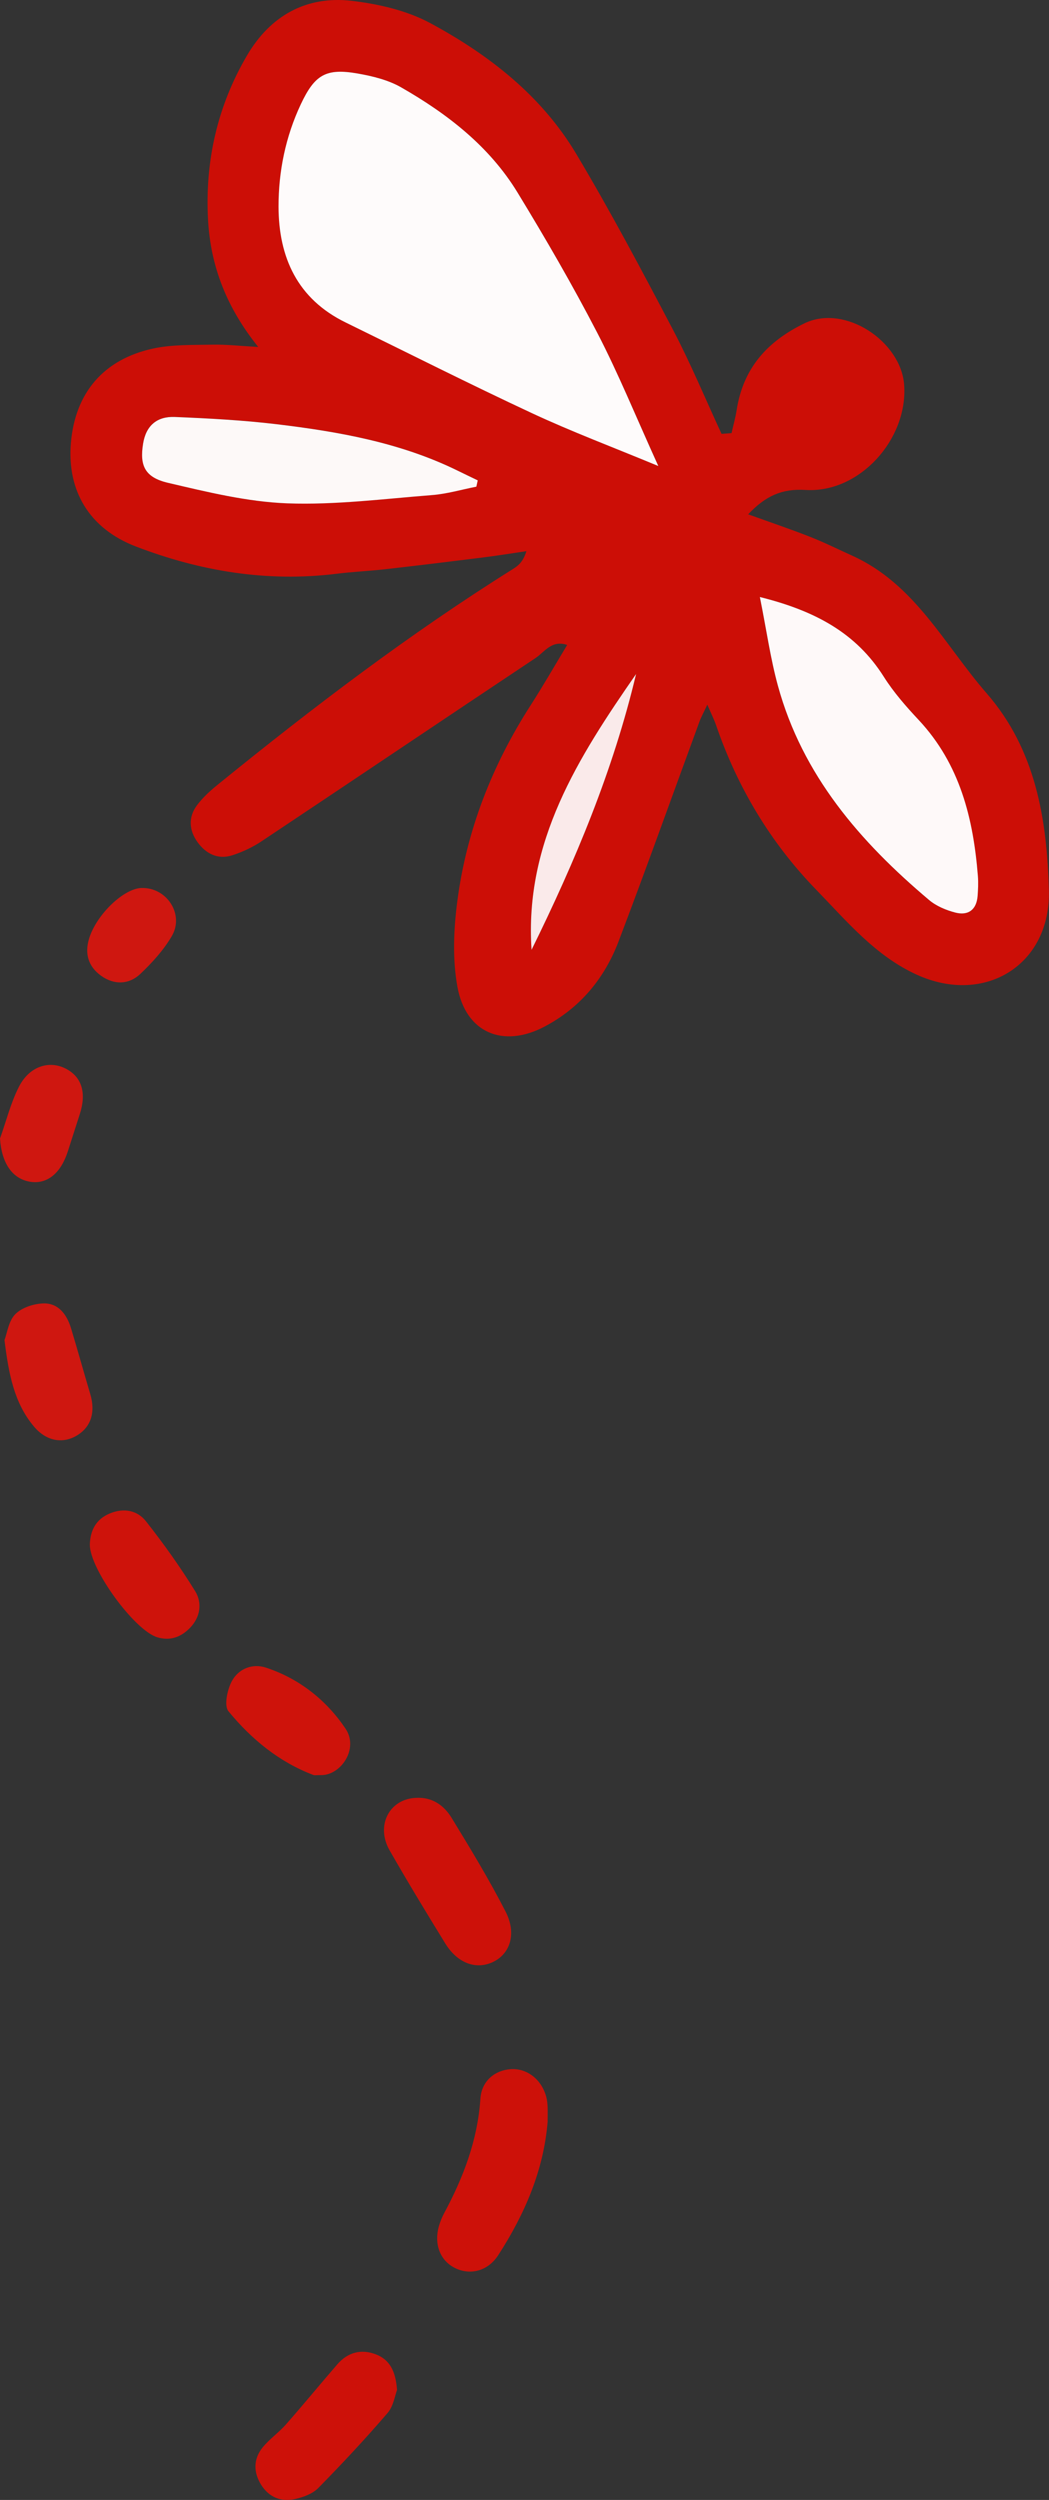 <?xml version="1.0" encoding="UTF-8"?>
<svg id="Layer_2" xmlns="http://www.w3.org/2000/svg" viewBox="0 0 173.09 412.43">
  <rect x="0" y="0" width="173.09" height="412.43" fill="#333333" stroke="none"/>
  <defs>
    <style>
      .cls-1 {
        fill: #cd1109;
      }

      .cls-2 {
        fill: #ce130b;
      }

      .cls-3 {
        fill: #cc0e06;
      }

      .cls-4 {
        fill: #cf1710;
      }

      .cls-5 {
        fill: #faeaea;
      }

      .cls-6 {
        fill: #fefbfb;
      }

      .cls-7 {
        fill: #fdf9f8;
      }

      .cls-8 {
        fill: #fef9f9;
      }
    </style>
  </defs>
  <g id="Layer_1_xA0_Image">
    <g>
      <path class="cls-3" d="M120.71,71.45c.28-1.26.64-2.51.84-3.79,1.07-6.85,4.95-11.28,11.17-14.31,6.69-3.25,15.96,2.97,16.47,10.15.64,8.94-7.34,17.89-16.29,17.33-3.89-.24-6.6,1-9.45,4.02,3.63,1.31,6.98,2.44,10.26,3.73,2.34.92,4.6,2.05,6.9,3.09,10.36,4.67,15.23,14.72,22.19,22.71,8.13,9.33,9.95,20.82,10.27,32.5.33,12.3-10.58,19.03-21.8,13.92-6.8-3.09-11.51-8.78-16.54-13.96-7.57-7.78-13.05-16.93-16.58-27.22-.33-.95-.79-1.86-1.44-3.37-.6,1.29-1.02,2.04-1.31,2.84-4.44,12.08-8.76,24.21-13.34,36.24-2.33,6.11-6.35,10.96-12.26,14.06-6.77,3.55-12.93,1.03-14.32-6.57-.83-4.55-.63-9.44-.03-14.07,1.51-11.68,5.72-22.45,12.09-32.37,2.06-3.2,3.95-6.51,6.05-9.98-2.56-.87-3.74,1.17-5.21,2.15-15.09,10.05-30.13,20.19-45.22,30.24-1.48.99-3.17,1.78-4.86,2.32-2.34.74-4.31-.25-5.69-2.15-1.41-1.94-1.58-4.12-.12-6.09.96-1.29,2.19-2.41,3.44-3.42,15.65-12.71,31.67-24.91,48.78-35.62.86-.54,1.64-1.22,2.15-2.9-2.53.37-5.05.78-7.58,1.09-5.21.65-10.42,1.29-15.64,1.88-2.7.31-5.43.42-8.12.76-11.44,1.41-22.47-.42-33.1-4.5-7.74-2.97-11.38-9.25-10.72-17.09.69-8.21,5.35-13.79,13.57-15.57,3.15-.68,6.48-.57,9.73-.64,2.26-.05,4.53.21,7.61.38-5.25-6.53-7.86-13.36-8.28-20.95-.53-9.67,1.54-18.8,6.43-27.14C44.58,2.63,50.51-.75,58.06.14c4.41.52,9.06,1.59,12.93,3.67,9.67,5.21,18.35,11.96,24.08,21.56,5.66,9.48,10.84,19.26,15.98,29.04,2.93,5.59,5.36,11.44,8.01,17.17.55-.04,1.1-.09,1.65-.13ZM108.64,76.89c-3.71-8.16-6.58-15.24-10.08-21.99-4.09-7.88-8.54-15.57-13.16-23.15-4.65-7.62-11.58-12.96-19.2-17.34-2.13-1.22-4.71-1.85-7.16-2.28-5.25-.92-7.1.19-9.4,5.08-2.52,5.35-3.68,11.07-3.67,16.89.02,8.36,3.11,15.22,11.09,19.11,10.26,5,20.44,10.16,30.78,14.98,6.5,3.03,13.24,5.55,20.81,8.7ZM125.37,98.49c1.11,5.54,1.75,10.18,2.98,14.65,4.04,14.75,13.55,25.73,24.93,35.33,1.19,1,2.8,1.68,4.33,2.08,2.12.56,3.51-.43,3.69-2.73.09-1.08.14-2.17.05-3.25-.75-9.53-2.96-18.49-9.75-25.77-2.09-2.24-4.15-4.59-5.79-7.17-4.55-7.19-11.29-10.86-20.45-13.14ZM78.6,80.29c.08-.35.16-.7.23-1.05-1.12-.54-2.25-1.08-3.37-1.63-9.42-4.61-19.58-6.41-29.85-7.64-5.56-.66-11.17-.96-16.76-1.19-2.87-.12-4.75,1.35-5.24,4.41-.56,3.55.22,5.54,4.09,6.45,6.49,1.53,13.09,3.15,19.7,3.39,7.93.29,15.91-.74,23.86-1.36,2.47-.19,4.89-.91,7.34-1.39ZM104.96,111.19c-9.51,13.73-18.45,27.68-17.25,45.51,7.2-14.61,13.47-29.58,17.25-45.51Z"/>
      <path class="cls-1" d="M90.38,349.83c-.63,8.16-3.79,15.44-8.15,22.19-1.87,2.91-5.12,3.44-7.63,1.88-2.26-1.4-3.06-4.24-2.01-7.17.18-.51.39-1.02.64-1.5,3.21-5.96,5.58-12.13,6.04-19.01.2-2.97,2.45-4.7,5.02-4.86,2.71-.17,5.13,1.74,5.87,4.67.13.52.18,1.08.2,1.62.03.72,0,1.45,0,2.18Z"/>
      <path class="cls-1" d="M68.65,296.6c2.65-.15,4.59,1.22,5.86,3.29,3.1,5.08,6.21,10.19,8.92,15.49,1.88,3.67.72,7.04-2.19,8.35-2.77,1.25-5.78.12-7.77-3.11-3.13-5.08-6.22-10.18-9.18-15.35-2.34-4.09-.05-8.5,4.37-8.67Z"/>
      <path class="cls-1" d="M65.51,394.3c-.34.87-.58,2.66-1.57,3.8-3.65,4.25-7.48,8.35-11.41,12.35-.94.96-2.48,1.53-3.84,1.83-2.31.51-4.32-.28-5.62-2.38-1.27-2.06-1.26-4.22.24-6.1,1.12-1.4,2.66-2.45,3.86-3.81,2.87-3.26,5.63-6.63,8.48-9.92,1.73-2.01,3.95-2.59,6.39-1.65,2.25.87,3.26,2.76,3.47,5.87Z"/>
      <path class="cls-4" d="M.74,221.09c.43-1.13.67-3.17,1.8-4.3,1.1-1.1,3.13-1.75,4.75-1.76,2.42,0,3.77,1.9,4.44,4.13,1.09,3.61,2.1,7.24,3.17,10.85.86,2.9.16,5.29-2.03,6.7-2.37,1.53-5.16,1.14-7.27-1.37-3.28-3.9-4.17-8.71-4.86-14.26Z"/>
      <path class="cls-2" d="M14.82,254.79c.09-2.37,1.04-4.18,3.33-5.12,2.29-.94,4.52-.5,5.94,1.31,2.91,3.69,5.65,7.53,8.11,11.52,1.19,1.92.88,4.26-.83,6.04-1.47,1.52-3.26,2.22-5.42,1.57-3.79-1.15-11.17-11.29-11.13-15.32Z"/>
      <path class="cls-2" d="M53.09,292.85c-.97,0-1.18.05-1.33,0-5.7-2.15-10.28-5.93-14.06-10.53-.76-.92-.2-3.55.55-4.96,1.09-2.04,3.38-2.99,5.64-2.24,5.5,1.82,9.95,5.35,13.12,10.06,2.22,3.29-.71,7.61-3.92,7.67Z"/>
      <path class="cls-4" d="M0,187.83c1.03-2.87,1.77-5.9,3.15-8.59,1.73-3.35,4.99-4.36,7.74-2.92,2.62,1.37,3.41,3.99,2.27,7.5-.67,2.06-1.32,4.14-1.99,6.2-1.17,3.58-3.4,5.36-6.14,4.95-3.02-.46-4.76-3.1-5.03-7.13Z"/>
      <path class="cls-4" d="M23.36,146.5c4.15-.13,7.1,4.35,4.98,7.95-1.35,2.3-3.23,4.37-5.18,6.22-1.9,1.8-4.36,1.84-6.49.3-2.11-1.52-2.76-3.68-1.93-6.25,1.24-3.88,5.66-8.14,8.63-8.23Z"/>
      <path class="cls-6" d="M108.64,76.89c-7.57-3.14-14.31-5.67-20.81-8.7-10.34-4.82-20.53-9.97-30.78-14.98-7.98-3.89-11.07-10.75-11.09-19.11-.01-5.82,1.16-11.55,3.67-16.89,2.3-4.89,4.15-6,9.4-5.08,2.45.43,5.03,1.06,7.16,2.28,7.63,4.37,14.55,9.72,19.2,17.34,4.62,7.58,9.08,15.27,13.16,23.15,3.5,6.75,6.37,13.82,10.08,21.99Z"/>
      <path class="cls-8" d="M125.37,98.49c9.16,2.28,15.9,5.95,20.45,13.14,1.63,2.58,3.69,4.93,5.79,7.17,6.79,7.28,9,16.24,9.75,25.77.08,1.08.03,2.17-.05,3.25-.18,2.29-1.57,3.28-3.69,2.73-1.53-.4-3.14-1.07-4.33-2.08-11.38-9.6-20.89-20.58-24.93-35.33-1.23-4.48-1.87-9.11-2.98-14.65Z"/>
      <path class="cls-7" d="M78.6,80.29c-2.44.48-4.87,1.2-7.34,1.39-7.95.62-15.93,1.65-23.86,1.36-6.61-.25-13.21-1.87-19.7-3.39-3.87-.91-4.66-2.91-4.09-6.45.49-3.06,2.37-4.53,5.24-4.41,5.6.23,11.21.53,16.76,1.19,10.27,1.23,20.43,3.03,29.85,7.64,1.12.55,2.25,1.09,3.37,1.63-.08.35-.16.7-.23,1.05Z"/>
      <path class="cls-5" d="M104.96,111.19c-3.78,15.93-10.05,30.89-17.25,45.51-1.2-17.83,7.73-31.78,17.25-45.51Z"/>
    </g>
  </g>
</svg>